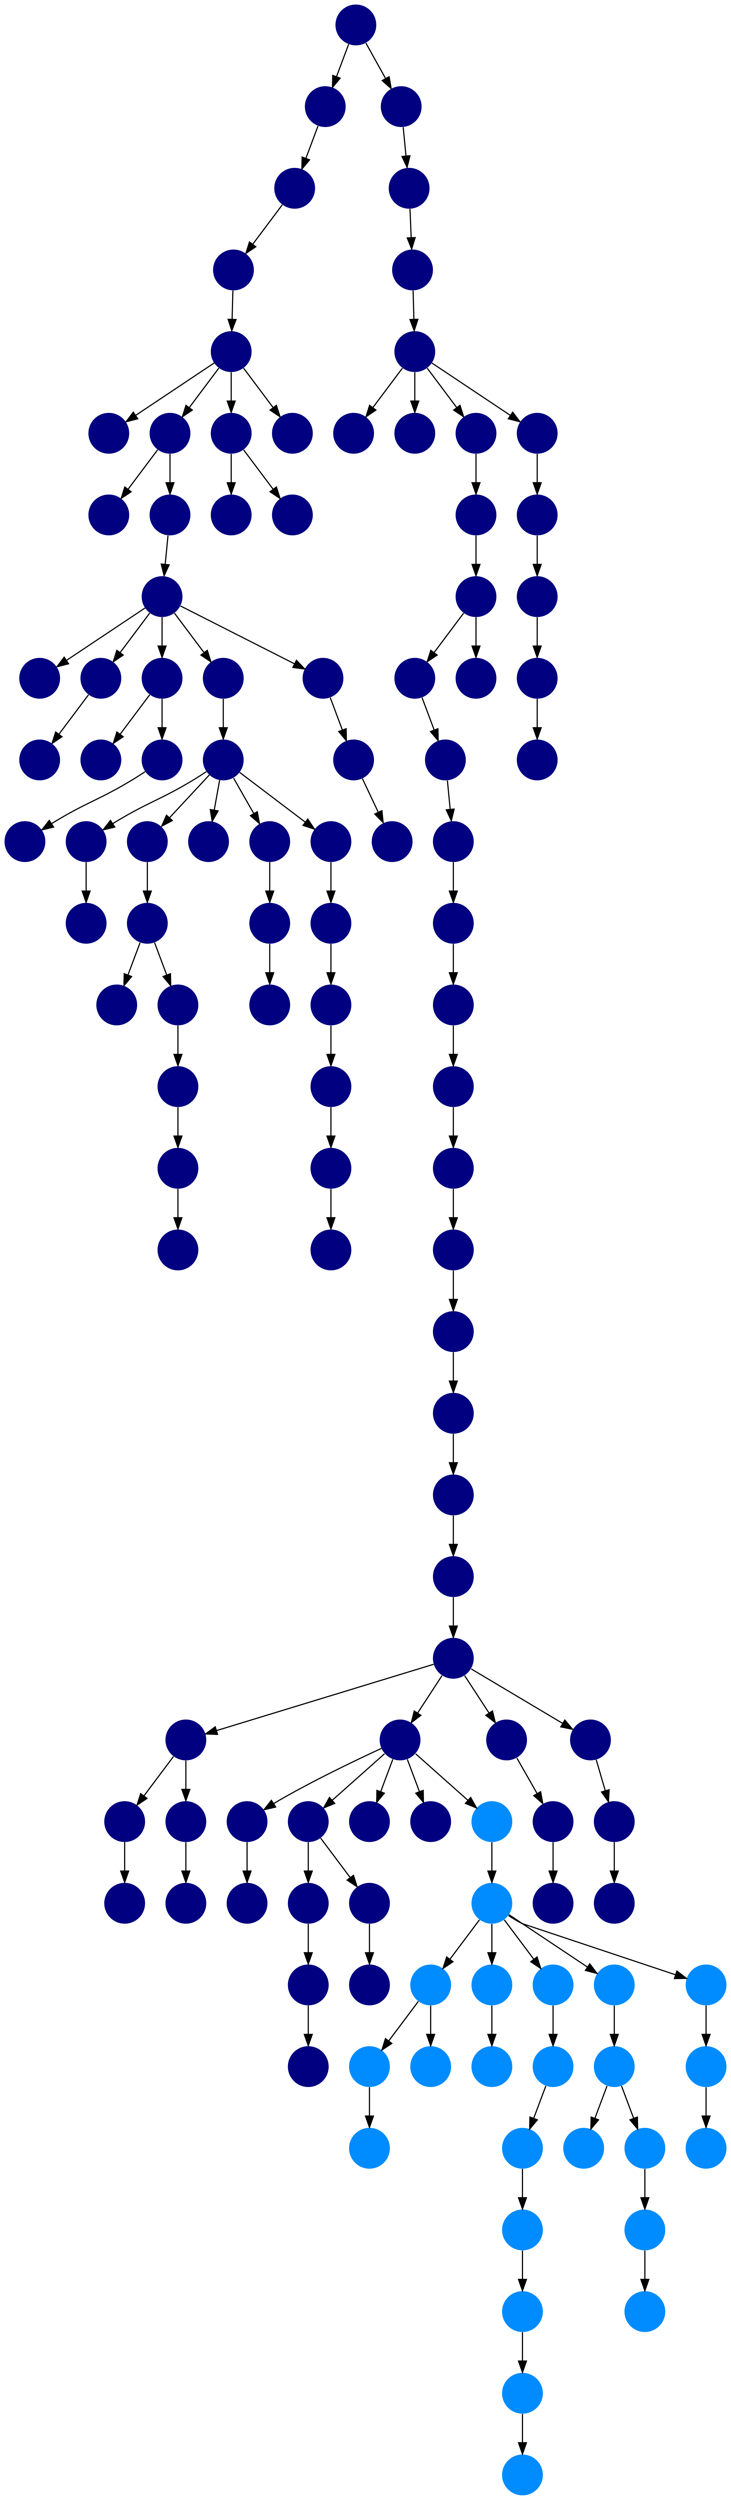 <?xml version="1.0" encoding="UTF-8" standalone="no"?>
<!DOCTYPE svg PUBLIC "-//W3C//DTD SVG 1.1//EN"
 "http://www.w3.org/Graphics/SVG/1.1/DTD/svg11.dtd">
<!-- Generated by graphviz version 2.40.1 (20161225.0304)
 -->
<!-- Title: %3 Pages: 1 -->
<svg width="645pt" height="2204pt"
 viewBox="0.00 0.00 645.00 2204.00" xmlns="http://www.w3.org/2000/svg" xmlns:xlink="http://www.w3.org/1999/xlink">
<g id="graph0" class="graph" transform="scale(1 1) rotate(0) translate(4 2200)">
<title>%3</title>
<polygon fill="#ffffff" stroke="transparent" points="-4,4 -4,-2200 641,-2200 641,4 -4,4"/>
<!-- 0 -->
<g id="node1" class="node">
<title>0</title>
<g id="a_node1"><a xlink:title="A">
<ellipse fill="#000080" stroke="#000000" stroke-width="0" cx="268" cy="-450" rx="18" ry="18"/>
</a>
</g>
</g>
<!-- 1 -->
<g id="node2" class="node">
<title>1</title>
<g id="a_node2"><a xlink:title="A">
<ellipse fill="#000080" stroke="#000000" stroke-width="0" cx="268" cy="-378" rx="18" ry="18"/>
</a>
</g>
</g>
<!-- 0&#45;&gt;1 -->
<g id="edge21" class="edge">
<title>0&#45;&gt;1</title>
<path fill="none" stroke="#000000" d="M268,-431.831C268,-424.131 268,-414.974 268,-406.417"/>
<polygon fill="#000000" stroke="#000000" points="271.5,-406.413 268,-396.413 264.5,-406.413 271.5,-406.413"/>
</g>
<!-- 2 -->
<g id="node3" class="node">
<title>2</title>
<g id="a_node3"><a xlink:title="A">
<ellipse fill="#000080" stroke="#000000" stroke-width="0" cx="268" cy="-522" rx="18" ry="18"/>
</a>
</g>
</g>
<!-- 2&#45;&gt;0 -->
<g id="edge117" class="edge">
<title>2&#45;&gt;0</title>
<path fill="none" stroke="#000000" d="M268,-503.831C268,-496.131 268,-486.974 268,-478.417"/>
<polygon fill="#000000" stroke="#000000" points="271.5,-478.413 268,-468.413 264.5,-478.413 271.5,-478.413"/>
</g>
<!-- 3 -->
<g id="node4" class="node">
<title>3</title>
<g id="a_node4"><a xlink:title="A">
<ellipse fill="#000080" stroke="#000000" stroke-width="0" cx="416" cy="-1674" rx="18" ry="18"/>
</a>
</g>
</g>
<!-- 4 -->
<g id="node5" class="node">
<title>4</title>
<g id="a_node5"><a xlink:title="A">
<ellipse fill="#000080" stroke="#000000" stroke-width="0" cx="362" cy="-1602" rx="18" ry="18"/>
</a>
</g>
</g>
<!-- 3&#45;&gt;4 -->
<g id="edge88" class="edge">
<title>3&#45;&gt;4</title>
<path fill="none" stroke="#000000" d="M405.072,-1659.43C397.607,-1649.475 387.563,-1636.084 379.053,-1624.737"/>
<polygon fill="#000000" stroke="#000000" points="381.712,-1622.449 372.911,-1616.549 376.111,-1626.649 381.712,-1622.449"/>
</g>
<!-- 5 -->
<g id="node6" class="node">
<title>5</title>
<g id="a_node6"><a xlink:title="A">
<ellipse fill="#000080" stroke="#000000" stroke-width="0" cx="416" cy="-1602" rx="18" ry="18"/>
</a>
</g>
</g>
<!-- 3&#45;&gt;5 -->
<g id="edge54" class="edge">
<title>3&#45;&gt;5</title>
<path fill="none" stroke="#000000" d="M416,-1655.831C416,-1648.131 416,-1638.974 416,-1630.417"/>
<polygon fill="#000000" stroke="#000000" points="419.5,-1630.413 416,-1620.413 412.5,-1630.413 419.5,-1630.413"/>
</g>
<!-- 6 -->
<g id="node7" class="node">
<title>6</title>
<g id="a_node7"><a xlink:title="A">
<ellipse fill="#000080" stroke="#000000" stroke-width="0" cx="389" cy="-1530" rx="18" ry="18"/>
</a>
</g>
</g>
<!-- 4&#45;&gt;6 -->
<g id="edge57" class="edge">
<title>4&#45;&gt;6</title>
<path fill="none" stroke="#000000" d="M368.399,-1584.937C371.593,-1576.419 375.529,-1565.923 379.102,-1556.395"/>
<polygon fill="#000000" stroke="#000000" points="382.413,-1557.533 382.647,-1546.94 375.859,-1555.075 382.413,-1557.533"/>
</g>
<!-- 9 -->
<g id="node10" class="node">
<title>9</title>
<g id="a_node10"><a xlink:title="A">
<ellipse fill="#000080" stroke="#000000" stroke-width="0" cx="396" cy="-1458" rx="18" ry="18"/>
</a>
</g>
</g>
<!-- 6&#45;&gt;9 -->
<g id="edge1" class="edge">
<title>6&#45;&gt;9</title>
<path fill="none" stroke="#000000" d="M390.766,-1511.831C391.515,-1504.131 392.405,-1494.974 393.237,-1486.417"/>
<polygon fill="#000000" stroke="#000000" points="396.726,-1486.705 394.21,-1476.413 389.759,-1486.028 396.726,-1486.705"/>
</g>
<!-- 7 -->
<g id="node8" class="node">
<title>7</title>
<g id="a_node8"><a xlink:title="A">
<ellipse fill="#000080" stroke="#000000" stroke-width="0" cx="396" cy="-1386" rx="18" ry="18"/>
</a>
</g>
</g>
<!-- 8 -->
<g id="node9" class="node">
<title>8</title>
<g id="a_node9"><a xlink:title="A">
<ellipse fill="#000080" stroke="#000000" stroke-width="0" cx="396" cy="-1314" rx="18" ry="18"/>
</a>
</g>
</g>
<!-- 7&#45;&gt;8 -->
<g id="edge31" class="edge">
<title>7&#45;&gt;8</title>
<path fill="none" stroke="#000000" d="M396,-1367.831C396,-1360.131 396,-1350.974 396,-1342.417"/>
<polygon fill="#000000" stroke="#000000" points="399.5,-1342.413 396,-1332.413 392.5,-1342.413 399.5,-1342.413"/>
</g>
<!-- 23 -->
<g id="node24" class="node">
<title>23</title>
<g id="a_node24"><a xlink:title="A">
<ellipse fill="#000080" stroke="#000000" stroke-width="0" cx="396" cy="-1242" rx="18" ry="18"/>
</a>
</g>
</g>
<!-- 8&#45;&gt;23 -->
<g id="edge89" class="edge">
<title>8&#45;&gt;23</title>
<path fill="none" stroke="#000000" d="M396,-1295.831C396,-1288.131 396,-1278.974 396,-1270.417"/>
<polygon fill="#000000" stroke="#000000" points="399.5,-1270.413 396,-1260.413 392.5,-1270.413 399.5,-1270.413"/>
</g>
<!-- 9&#45;&gt;7 -->
<g id="edge47" class="edge">
<title>9&#45;&gt;7</title>
<path fill="none" stroke="#000000" d="M396,-1439.831C396,-1432.131 396,-1422.974 396,-1414.417"/>
<polygon fill="#000000" stroke="#000000" points="399.5,-1414.413 396,-1404.413 392.5,-1414.413 399.5,-1414.413"/>
</g>
<!-- 10 -->
<g id="node11" class="node">
<title>10</title>
<g id="a_node11"><a xlink:title="A">
<ellipse fill="#000080" stroke="#000000" stroke-width="0" cx="362" cy="-1890" rx="18" ry="18"/>
</a>
</g>
</g>
<!-- 13 -->
<g id="node14" class="node">
<title>13</title>
<g id="a_node14"><a xlink:title="A">
<ellipse fill="#000080" stroke="#000000" stroke-width="0" cx="308" cy="-1818" rx="18" ry="18"/>
</a>
</g>
</g>
<!-- 10&#45;&gt;13 -->
<g id="edge16" class="edge">
<title>10&#45;&gt;13</title>
<path fill="none" stroke="#000000" d="M351.072,-1875.43C343.607,-1865.475 333.563,-1852.084 325.053,-1840.737"/>
<polygon fill="#000000" stroke="#000000" points="327.712,-1838.449 318.911,-1832.549 322.111,-1842.649 327.712,-1838.449"/>
</g>
<!-- 14 -->
<g id="node15" class="node">
<title>14</title>
<g id="a_node15"><a xlink:title="A">
<ellipse fill="#000080" stroke="#000000" stroke-width="0" cx="362" cy="-1818" rx="18" ry="18"/>
</a>
</g>
</g>
<!-- 10&#45;&gt;14 -->
<g id="edge29" class="edge">
<title>10&#45;&gt;14</title>
<path fill="none" stroke="#000000" d="M362,-1871.831C362,-1864.131 362,-1854.974 362,-1846.417"/>
<polygon fill="#000000" stroke="#000000" points="365.5,-1846.413 362,-1836.413 358.5,-1846.413 365.5,-1846.413"/>
</g>
<!-- 20 -->
<g id="node21" class="node">
<title>20</title>
<g id="a_node21"><a xlink:title="A">
<ellipse fill="#000080" stroke="#000000" stroke-width="0" cx="416" cy="-1818" rx="18" ry="18"/>
</a>
</g>
</g>
<!-- 10&#45;&gt;20 -->
<g id="edge60" class="edge">
<title>10&#45;&gt;20</title>
<path fill="none" stroke="#000000" d="M372.928,-1875.43C380.393,-1865.475 390.437,-1852.084 398.947,-1840.737"/>
<polygon fill="#000000" stroke="#000000" points="401.889,-1842.649 405.089,-1832.549 396.288,-1838.449 401.889,-1842.649"/>
</g>
<!-- 21 -->
<g id="node22" class="node">
<title>21</title>
<g id="a_node22"><a xlink:title="A">
<ellipse fill="#000080" stroke="#000000" stroke-width="0" cx="470" cy="-1818" rx="18" ry="18"/>
</a>
</g>
</g>
<!-- 10&#45;&gt;21 -->
<g id="edge84" class="edge">
<title>10&#45;&gt;21</title>
<path fill="none" stroke="#000000" d="M377.017,-1879.989C394.97,-1868.02 425.233,-1847.845 446.34,-1833.774"/>
<polygon fill="#000000" stroke="#000000" points="448.383,-1836.618 454.762,-1828.158 444.5,-1830.793 448.383,-1836.618"/>
</g>
<!-- 11 -->
<g id="node12" class="node">
<title>11</title>
<g id="a_node12"><a xlink:title="A">
<ellipse fill="#000080" stroke="#000000" stroke-width="0" cx="470" cy="-1602" rx="18" ry="18"/>
</a>
</g>
</g>
<!-- 17 -->
<g id="node18" class="node">
<title>17</title>
<g id="a_node18"><a xlink:title="A">
<ellipse fill="#000080" stroke="#000000" stroke-width="0" cx="470" cy="-1530" rx="18" ry="18"/>
</a>
</g>
</g>
<!-- 11&#45;&gt;17 -->
<g id="edge112" class="edge">
<title>11&#45;&gt;17</title>
<path fill="none" stroke="#000000" d="M470,-1583.831C470,-1576.131 470,-1566.974 470,-1558.417"/>
<polygon fill="#000000" stroke="#000000" points="473.5,-1558.413 470,-1548.413 466.5,-1558.413 473.5,-1558.413"/>
</g>
<!-- 12 -->
<g id="node13" class="node">
<title>12</title>
<g id="a_node13"><a xlink:title="A">
<ellipse fill="#000080" stroke="#000000" stroke-width="0" cx="470" cy="-1674" rx="18" ry="18"/>
</a>
</g>
</g>
<!-- 12&#45;&gt;11 -->
<g id="edge18" class="edge">
<title>12&#45;&gt;11</title>
<path fill="none" stroke="#000000" d="M470,-1655.831C470,-1648.131 470,-1638.974 470,-1630.417"/>
<polygon fill="#000000" stroke="#000000" points="473.5,-1630.413 470,-1620.413 466.5,-1630.413 473.5,-1630.413"/>
</g>
<!-- 15 -->
<g id="node16" class="node">
<title>15</title>
<g id="a_node16"><a xlink:title="A">
<ellipse fill="#000080" stroke="#000000" stroke-width="0" cx="416" cy="-1746" rx="18" ry="18"/>
</a>
</g>
</g>
<!-- 15&#45;&gt;3 -->
<g id="edge77" class="edge">
<title>15&#45;&gt;3</title>
<path fill="none" stroke="#000000" d="M416,-1727.831C416,-1720.131 416,-1710.974 416,-1702.417"/>
<polygon fill="#000000" stroke="#000000" points="419.5,-1702.413 416,-1692.413 412.5,-1702.413 419.5,-1702.413"/>
</g>
<!-- 16 -->
<g id="node17" class="node">
<title>16</title>
<g id="a_node17"><a xlink:title="A">
<ellipse fill="#000080" stroke="#000000" stroke-width="0" cx="470" cy="-1746" rx="18" ry="18"/>
</a>
</g>
</g>
<!-- 16&#45;&gt;12 -->
<g id="edge110" class="edge">
<title>16&#45;&gt;12</title>
<path fill="none" stroke="#000000" d="M470,-1727.831C470,-1720.131 470,-1710.974 470,-1702.417"/>
<polygon fill="#000000" stroke="#000000" points="473.5,-1702.413 470,-1692.413 466.5,-1702.413 473.5,-1702.413"/>
</g>
<!-- 18 -->
<g id="node19" class="node">
<title>18</title>
<g id="a_node19"><a xlink:title="A">
<ellipse fill="#000080" stroke="#000000" stroke-width="0" cx="360" cy="-1962" rx="18" ry="18"/>
</a>
</g>
</g>
<!-- 18&#45;&gt;10 -->
<g id="edge20" class="edge">
<title>18&#45;&gt;10</title>
<path fill="none" stroke="#000000" d="M360.505,-1943.831C360.719,-1936.131 360.973,-1926.974 361.211,-1918.417"/>
<polygon fill="#000000" stroke="#000000" points="364.709,-1918.507 361.488,-1908.413 357.712,-1918.312 364.709,-1918.507"/>
</g>
<!-- 19 -->
<g id="node20" class="node">
<title>19</title>
<g id="a_node20"><a xlink:title="A">
<ellipse fill="#000080" stroke="#000000" stroke-width="0" cx="396" cy="-1170" rx="18" ry="18"/>
</a>
</g>
</g>
<!-- 54 -->
<g id="node55" class="node">
<title>54</title>
<g id="a_node55"><a xlink:title="A">
<ellipse fill="#000080" stroke="#000000" stroke-width="0" cx="396" cy="-1098" rx="18" ry="18"/>
</a>
</g>
</g>
<!-- 19&#45;&gt;54 -->
<g id="edge15" class="edge">
<title>19&#45;&gt;54</title>
<path fill="none" stroke="#000000" d="M396,-1151.831C396,-1144.131 396,-1134.974 396,-1126.417"/>
<polygon fill="#000000" stroke="#000000" points="399.5,-1126.413 396,-1116.413 392.5,-1126.413 399.5,-1126.413"/>
</g>
<!-- 20&#45;&gt;15 -->
<g id="edge62" class="edge">
<title>20&#45;&gt;15</title>
<path fill="none" stroke="#000000" d="M416,-1799.831C416,-1792.131 416,-1782.974 416,-1774.417"/>
<polygon fill="#000000" stroke="#000000" points="419.5,-1774.413 416,-1764.413 412.5,-1774.413 419.5,-1774.413"/>
</g>
<!-- 21&#45;&gt;16 -->
<g id="edge93" class="edge">
<title>21&#45;&gt;16</title>
<path fill="none" stroke="#000000" d="M470,-1799.831C470,-1792.131 470,-1782.974 470,-1774.417"/>
<polygon fill="#000000" stroke="#000000" points="473.5,-1774.413 470,-1764.413 466.5,-1774.413 473.5,-1774.413"/>
</g>
<!-- 22 -->
<g id="node23" class="node">
<title>22</title>
<g id="a_node23"><a xlink:title="A">
<ellipse fill="#000080" stroke="#000000" stroke-width="0" cx="357" cy="-2034" rx="18" ry="18"/>
</a>
</g>
</g>
<!-- 22&#45;&gt;18 -->
<g id="edge86" class="edge">
<title>22&#45;&gt;18</title>
<path fill="none" stroke="#000000" d="M357.757,-2015.831C358.078,-2008.131 358.459,-1998.974 358.816,-1990.417"/>
<polygon fill="#000000" stroke="#000000" points="362.313,-1990.55 359.233,-1980.413 355.319,-1990.259 362.313,-1990.55"/>
</g>
<!-- 23&#45;&gt;19 -->
<g id="edge22" class="edge">
<title>23&#45;&gt;19</title>
<path fill="none" stroke="#000000" d="M396,-1223.831C396,-1216.131 396,-1206.974 396,-1198.417"/>
<polygon fill="#000000" stroke="#000000" points="399.5,-1198.413 396,-1188.413 392.5,-1198.413 399.5,-1198.413"/>
</g>
<!-- 24 -->
<g id="node25" class="node">
<title>24</title>
<g id="a_node25"><a xlink:title="A">
<ellipse fill="#000080" stroke="#000000" stroke-width="0" cx="288" cy="-1314" rx="18" ry="18"/>
</a>
</g>
</g>
<!-- 25 -->
<g id="node26" class="node">
<title>25</title>
<g id="a_node26"><a xlink:title="A">
<ellipse fill="#000080" stroke="#000000" stroke-width="0" cx="288" cy="-1242" rx="18" ry="18"/>
</a>
</g>
</g>
<!-- 24&#45;&gt;25 -->
<g id="edge59" class="edge">
<title>24&#45;&gt;25</title>
<path fill="none" stroke="#000000" d="M288,-1295.831C288,-1288.131 288,-1278.974 288,-1270.417"/>
<polygon fill="#000000" stroke="#000000" points="291.5,-1270.413 288,-1260.413 284.5,-1270.413 291.5,-1270.413"/>
</g>
<!-- 88 -->
<g id="node89" class="node">
<title>88</title>
<g id="a_node89"><a xlink:title="A">
<ellipse fill="#000080" stroke="#000000" stroke-width="0" cx="288" cy="-1170" rx="18" ry="18"/>
</a>
</g>
</g>
<!-- 25&#45;&gt;88 -->
<g id="edge64" class="edge">
<title>25&#45;&gt;88</title>
<path fill="none" stroke="#000000" d="M288,-1223.831C288,-1216.131 288,-1206.974 288,-1198.417"/>
<polygon fill="#000000" stroke="#000000" points="291.5,-1198.413 288,-1188.413 284.5,-1198.413 291.5,-1198.413"/>
</g>
<!-- 26 -->
<g id="node27" class="node">
<title>26</title>
<g id="a_node27"><a xlink:title="A">
<ellipse fill="#000080" stroke="#000000" stroke-width="0" cx="288" cy="-1386" rx="18" ry="18"/>
</a>
</g>
</g>
<!-- 26&#45;&gt;24 -->
<g id="edge33" class="edge">
<title>26&#45;&gt;24</title>
<path fill="none" stroke="#000000" d="M288,-1367.831C288,-1360.131 288,-1350.974 288,-1342.417"/>
<polygon fill="#000000" stroke="#000000" points="291.5,-1342.413 288,-1332.413 284.5,-1342.413 291.5,-1342.413"/>
</g>
<!-- 27 -->
<g id="node28" class="node">
<title>27</title>
<g id="a_node28"><a xlink:title="A">
<ellipse fill="#000080" stroke="#000000" stroke-width="0" cx="200" cy="-1890" rx="18" ry="18"/>
</a>
</g>
</g>
<!-- 36 -->
<g id="node37" class="node">
<title>36</title>
<g id="a_node37"><a xlink:title="A">
<ellipse fill="#000080" stroke="#000000" stroke-width="0" cx="92" cy="-1818" rx="18" ry="18"/>
</a>
</g>
</g>
<!-- 27&#45;&gt;36 -->
<g id="edge97" class="edge">
<title>27&#45;&gt;36</title>
<path fill="none" stroke="#000000" d="M184.983,-1879.989C167.03,-1868.02 136.768,-1847.845 115.66,-1833.774"/>
<polygon fill="#000000" stroke="#000000" points="117.499,-1830.793 107.238,-1828.158 113.617,-1836.618 117.499,-1830.793"/>
</g>
<!-- 39 -->
<g id="node40" class="node">
<title>39</title>
<g id="a_node40"><a xlink:title="A">
<ellipse fill="#000080" stroke="#000000" stroke-width="0" cx="146" cy="-1818" rx="18" ry="18"/>
</a>
</g>
</g>
<!-- 27&#45;&gt;39 -->
<g id="edge17" class="edge">
<title>27&#45;&gt;39</title>
<path fill="none" stroke="#000000" d="M189.072,-1875.43C181.607,-1865.475 171.563,-1852.084 163.053,-1840.737"/>
<polygon fill="#000000" stroke="#000000" points="165.712,-1838.449 156.911,-1832.549 160.112,-1842.649 165.712,-1838.449"/>
</g>
<!-- 107 -->
<g id="node108" class="node">
<title>107</title>
<g id="a_node108"><a xlink:title="A">
<ellipse fill="#000080" stroke="#000000" stroke-width="0" cx="200" cy="-1818" rx="18" ry="18"/>
</a>
</g>
</g>
<!-- 27&#45;&gt;107 -->
<g id="edge98" class="edge">
<title>27&#45;&gt;107</title>
<path fill="none" stroke="#000000" d="M200,-1871.831C200,-1864.131 200,-1854.974 200,-1846.417"/>
<polygon fill="#000000" stroke="#000000" points="203.5,-1846.413 200,-1836.413 196.5,-1846.413 203.5,-1846.413"/>
</g>
<!-- 111 -->
<g id="node112" class="node">
<title>111</title>
<g id="a_node112"><a xlink:title="A">
<ellipse fill="#000080" stroke="#000000" stroke-width="0" cx="254" cy="-1818" rx="18" ry="18"/>
</a>
</g>
</g>
<!-- 27&#45;&gt;111 -->
<g id="edge10" class="edge">
<title>27&#45;&gt;111</title>
<path fill="none" stroke="#000000" d="M210.928,-1875.43C218.393,-1865.475 228.437,-1852.084 236.947,-1840.737"/>
<polygon fill="#000000" stroke="#000000" points="239.888,-1842.649 243.089,-1832.549 234.288,-1838.449 239.888,-1842.649"/>
</g>
<!-- 28 -->
<g id="node29" class="node">
<title>28</title>
<g id="a_node29"><a xlink:title="A">
<ellipse fill="#000080" stroke="#000000" stroke-width="0" cx="308" cy="-1530" rx="18" ry="18"/>
</a>
</g>
</g>
<!-- 43 -->
<g id="node44" class="node">
<title>43</title>
<g id="a_node44"><a xlink:title="A">
<ellipse fill="#000080" stroke="#000000" stroke-width="0" cx="342" cy="-1458" rx="18" ry="18"/>
</a>
</g>
</g>
<!-- 28&#45;&gt;43 -->
<g id="edge76" class="edge">
<title>28&#45;&gt;43</title>
<path fill="none" stroke="#000000" d="M315.715,-1513.662C319.872,-1504.858 325.098,-1493.792 329.793,-1483.85"/>
<polygon fill="#000000" stroke="#000000" points="332.974,-1485.31 334.079,-1474.773 326.644,-1482.321 332.974,-1485.31"/>
</g>
<!-- 29 -->
<g id="node30" class="node">
<title>29</title>
<g id="a_node30"><a xlink:title="A">
<ellipse fill="#000080" stroke="#000000" stroke-width="0" cx="72" cy="-1386" rx="18" ry="18"/>
</a>
</g>
</g>
<!-- 30 -->
<g id="node31" class="node">
<title>30</title>
<g id="a_node31"><a xlink:title="A">
<ellipse fill="#000080" stroke="#000000" stroke-width="0" cx="234" cy="-1386" rx="18" ry="18"/>
</a>
</g>
</g>
<!-- 38 -->
<g id="node39" class="node">
<title>38</title>
<g id="a_node39"><a xlink:title="A">
<ellipse fill="#000080" stroke="#000000" stroke-width="0" cx="234" cy="-1314" rx="18" ry="18"/>
</a>
</g>
</g>
<!-- 30&#45;&gt;38 -->
<g id="edge113" class="edge">
<title>30&#45;&gt;38</title>
<path fill="none" stroke="#000000" d="M234,-1367.831C234,-1360.131 234,-1350.974 234,-1342.417"/>
<polygon fill="#000000" stroke="#000000" points="237.5,-1342.413 234,-1332.413 230.5,-1342.413 237.5,-1342.413"/>
</g>
<!-- 31 -->
<g id="node32" class="node">
<title>31</title>
<g id="a_node32"><a xlink:title="A">
<ellipse fill="#000080" stroke="#000000" stroke-width="0" cx="139" cy="-1674" rx="18" ry="18"/>
</a>
</g>
</g>
<!-- 34 -->
<g id="node35" class="node">
<title>34</title>
<g id="a_node35"><a xlink:title="A">
<ellipse fill="#000080" stroke="#000000" stroke-width="0" cx="31" cy="-1602" rx="18" ry="18"/>
</a>
</g>
</g>
<!-- 31&#45;&gt;34 -->
<g id="edge51" class="edge">
<title>31&#45;&gt;34</title>
<path fill="none" stroke="#000000" d="M123.983,-1663.989C106.03,-1652.02 75.767,-1631.845 54.66,-1617.774"/>
<polygon fill="#000000" stroke="#000000" points="56.499,-1614.793 46.238,-1612.158 52.617,-1620.618 56.499,-1614.793"/>
</g>
<!-- 35 -->
<g id="node36" class="node">
<title>35</title>
<g id="a_node36"><a xlink:title="A">
<ellipse fill="#000080" stroke="#000000" stroke-width="0" cx="85" cy="-1602" rx="18" ry="18"/>
</a>
</g>
</g>
<!-- 31&#45;&gt;35 -->
<g id="edge13" class="edge">
<title>31&#45;&gt;35</title>
<path fill="none" stroke="#000000" d="M128.072,-1659.43C120.607,-1649.475 110.563,-1636.084 102.053,-1624.737"/>
<polygon fill="#000000" stroke="#000000" points="104.712,-1622.449 95.912,-1616.549 99.112,-1626.649 104.712,-1622.449"/>
</g>
<!-- 37 -->
<g id="node38" class="node">
<title>37</title>
<g id="a_node38"><a xlink:title="A">
<ellipse fill="#000080" stroke="#000000" stroke-width="0" cx="139" cy="-1602" rx="18" ry="18"/>
</a>
</g>
</g>
<!-- 31&#45;&gt;37 -->
<g id="edge36" class="edge">
<title>31&#45;&gt;37</title>
<path fill="none" stroke="#000000" d="M139,-1655.831C139,-1648.131 139,-1638.974 139,-1630.417"/>
<polygon fill="#000000" stroke="#000000" points="142.5,-1630.413 139,-1620.413 135.5,-1630.413 142.5,-1630.413"/>
</g>
<!-- 40 -->
<g id="node41" class="node">
<title>40</title>
<g id="a_node41"><a xlink:title="A">
<ellipse fill="#000080" stroke="#000000" stroke-width="0" cx="193" cy="-1602" rx="18" ry="18"/>
</a>
</g>
</g>
<!-- 31&#45;&gt;40 -->
<g id="edge35" class="edge">
<title>31&#45;&gt;40</title>
<path fill="none" stroke="#000000" d="M149.928,-1659.43C157.393,-1649.475 167.437,-1636.084 175.947,-1624.737"/>
<polygon fill="#000000" stroke="#000000" points="178.888,-1626.649 182.089,-1616.549 173.288,-1622.449 178.888,-1626.649"/>
</g>
<!-- 44 -->
<g id="node45" class="node">
<title>44</title>
<g id="a_node45"><a xlink:title="A">
<ellipse fill="#000080" stroke="#000000" stroke-width="0" cx="281" cy="-1602" rx="18" ry="18"/>
</a>
</g>
</g>
<!-- 31&#45;&gt;44 -->
<g id="edge4" class="edge">
<title>31&#45;&gt;44</title>
<path fill="none" stroke="#000000" d="M155.289,-1665.741C179.899,-1653.263 226.759,-1629.503 255.795,-1614.78"/>
<polygon fill="#000000" stroke="#000000" points="257.565,-1617.807 264.901,-1610.163 254.399,-1611.564 257.565,-1617.807"/>
</g>
<!-- 32 -->
<g id="node33" class="node">
<title>32</title>
<g id="a_node33"><a xlink:title="A">
<ellipse fill="#000080" stroke="#000000" stroke-width="0" cx="31" cy="-1530" rx="18" ry="18"/>
</a>
</g>
</g>
<!-- 33 -->
<g id="node34" class="node">
<title>33</title>
<g id="a_node34"><a xlink:title="A">
<ellipse fill="#000080" stroke="#000000" stroke-width="0" cx="92" cy="-1746" rx="18" ry="18"/>
</a>
</g>
</g>
<!-- 35&#45;&gt;32 -->
<g id="edge105" class="edge">
<title>35&#45;&gt;32</title>
<path fill="none" stroke="#000000" d="M74.072,-1587.43C66.607,-1577.475 56.563,-1564.084 48.053,-1552.737"/>
<polygon fill="#000000" stroke="#000000" points="50.712,-1550.449 41.911,-1544.549 45.111,-1554.649 50.712,-1550.449"/>
</g>
<!-- 105 -->
<g id="node106" class="node">
<title>105</title>
<g id="a_node106"><a xlink:title="A">
<ellipse fill="#000080" stroke="#000000" stroke-width="0" cx="85" cy="-1530" rx="18" ry="18"/>
</a>
</g>
</g>
<!-- 37&#45;&gt;105 -->
<g id="edge65" class="edge">
<title>37&#45;&gt;105</title>
<path fill="none" stroke="#000000" d="M128.072,-1587.43C120.607,-1577.475 110.563,-1564.084 102.053,-1552.737"/>
<polygon fill="#000000" stroke="#000000" points="104.712,-1550.449 95.912,-1544.549 99.112,-1554.649 104.712,-1550.449"/>
</g>
<!-- 106 -->
<g id="node107" class="node">
<title>106</title>
<g id="a_node107"><a xlink:title="A">
<ellipse fill="#000080" stroke="#000000" stroke-width="0" cx="139" cy="-1530" rx="18" ry="18"/>
</a>
</g>
</g>
<!-- 37&#45;&gt;106 -->
<g id="edge23" class="edge">
<title>37&#45;&gt;106</title>
<path fill="none" stroke="#000000" d="M139,-1583.831C139,-1576.131 139,-1566.974 139,-1558.417"/>
<polygon fill="#000000" stroke="#000000" points="142.5,-1558.413 139,-1548.413 135.5,-1558.413 142.5,-1558.413"/>
</g>
<!-- 39&#45;&gt;33 -->
<g id="edge90" class="edge">
<title>39&#45;&gt;33</title>
<path fill="none" stroke="#000000" d="M135.072,-1803.43C127.607,-1793.475 117.563,-1780.084 109.053,-1768.737"/>
<polygon fill="#000000" stroke="#000000" points="111.712,-1766.449 102.912,-1760.549 106.112,-1770.649 111.712,-1766.449"/>
</g>
<!-- 52 -->
<g id="node53" class="node">
<title>52</title>
<g id="a_node53"><a xlink:title="A">
<ellipse fill="#000080" stroke="#000000" stroke-width="0" cx="146" cy="-1746" rx="18" ry="18"/>
</a>
</g>
</g>
<!-- 39&#45;&gt;52 -->
<g id="edge74" class="edge">
<title>39&#45;&gt;52</title>
<path fill="none" stroke="#000000" d="M146,-1799.831C146,-1792.131 146,-1782.974 146,-1774.417"/>
<polygon fill="#000000" stroke="#000000" points="149.5,-1774.413 146,-1764.413 142.5,-1774.413 149.5,-1774.413"/>
</g>
<!-- 89 -->
<g id="node90" class="node">
<title>89</title>
<g id="a_node90"><a xlink:title="A">
<ellipse fill="#000080" stroke="#000000" stroke-width="0" cx="193" cy="-1530" rx="18" ry="18"/>
</a>
</g>
</g>
<!-- 40&#45;&gt;89 -->
<g id="edge40" class="edge">
<title>40&#45;&gt;89</title>
<path fill="none" stroke="#000000" d="M193,-1583.831C193,-1576.131 193,-1566.974 193,-1558.417"/>
<polygon fill="#000000" stroke="#000000" points="196.5,-1558.413 193,-1548.413 189.5,-1558.413 196.5,-1558.413"/>
</g>
<!-- 41 -->
<g id="node42" class="node">
<title>41</title>
<g id="a_node42"><a xlink:title="A">
<ellipse fill="#000080" stroke="#000000" stroke-width="0" cx="396" cy="-1026" rx="18" ry="18"/>
</a>
</g>
</g>
<!-- 46 -->
<g id="node47" class="node">
<title>46</title>
<g id="a_node47"><a xlink:title="A">
<ellipse fill="#000080" stroke="#000000" stroke-width="0" cx="396" cy="-954" rx="18" ry="18"/>
</a>
</g>
</g>
<!-- 41&#45;&gt;46 -->
<g id="edge104" class="edge">
<title>41&#45;&gt;46</title>
<path fill="none" stroke="#000000" d="M396,-1007.831C396,-1000.131 396,-990.974 396,-982.417"/>
<polygon fill="#000000" stroke="#000000" points="399.5,-982.413 396,-972.413 392.5,-982.413 399.5,-982.413"/>
</g>
<!-- 42 -->
<g id="node43" class="node">
<title>42</title>
<g id="a_node43"><a xlink:title="A">
<ellipse fill="#000080" stroke="#000000" stroke-width="0" cx="202" cy="-1962" rx="18" ry="18"/>
</a>
</g>
</g>
<!-- 42&#45;&gt;27 -->
<g id="edge50" class="edge">
<title>42&#45;&gt;27</title>
<path fill="none" stroke="#000000" d="M201.495,-1943.831C201.281,-1936.131 201.027,-1926.974 200.789,-1918.417"/>
<polygon fill="#000000" stroke="#000000" points="204.288,-1918.312 200.512,-1908.413 197.291,-1918.507 204.288,-1918.312"/>
</g>
<!-- 44&#45;&gt;28 -->
<g id="edge80" class="edge">
<title>44&#45;&gt;28</title>
<path fill="none" stroke="#000000" d="M287.399,-1584.937C290.593,-1576.419 294.529,-1565.923 298.102,-1556.395"/>
<polygon fill="#000000" stroke="#000000" points="301.413,-1557.533 301.647,-1546.94 294.859,-1555.075 301.413,-1557.533"/>
</g>
<!-- 45 -->
<g id="node46" class="node">
<title>45</title>
<g id="a_node46"><a xlink:title="A">
<ellipse fill="#000080" stroke="#000000" stroke-width="0" cx="256" cy="-2034" rx="18" ry="18"/>
</a>
</g>
</g>
<!-- 45&#45;&gt;42 -->
<g id="edge109" class="edge">
<title>45&#45;&gt;42</title>
<path fill="none" stroke="#000000" d="M245.072,-2019.43C237.607,-2009.475 227.563,-1996.084 219.053,-1984.737"/>
<polygon fill="#000000" stroke="#000000" points="221.712,-1982.449 212.911,-1976.549 216.112,-1986.649 221.712,-1982.449"/>
</g>
<!-- 110 -->
<g id="node111" class="node">
<title>110</title>
<g id="a_node111"><a xlink:title="A">
<ellipse fill="#000080" stroke="#000000" stroke-width="0" cx="396" cy="-882" rx="18" ry="18"/>
</a>
</g>
</g>
<!-- 46&#45;&gt;110 -->
<g id="edge100" class="edge">
<title>46&#45;&gt;110</title>
<path fill="none" stroke="#000000" d="M396,-935.831C396,-928.131 396,-918.974 396,-910.417"/>
<polygon fill="#000000" stroke="#000000" points="399.5,-910.413 396,-900.413 392.5,-910.413 399.5,-910.413"/>
</g>
<!-- 47 -->
<g id="node48" class="node">
<title>47</title>
<g id="a_node48"><a xlink:title="A">
<ellipse fill="#000080" stroke="#000000" stroke-width="0" cx="72" cy="-1458" rx="18" ry="18"/>
</a>
</g>
</g>
<!-- 47&#45;&gt;29 -->
<g id="edge42" class="edge">
<title>47&#45;&gt;29</title>
<path fill="none" stroke="#000000" d="M72,-1439.831C72,-1432.131 72,-1422.974 72,-1414.417"/>
<polygon fill="#000000" stroke="#000000" points="75.5,-1414.413 72,-1404.413 68.5,-1414.413 75.5,-1414.413"/>
</g>
<!-- 48 -->
<g id="node49" class="node">
<title>48</title>
<g id="a_node49"><a xlink:title="A">
<ellipse fill="#000080" stroke="#000000" stroke-width="0" cx="396" cy="-810" rx="18" ry="18"/>
</a>
</g>
</g>
<!-- 103 -->
<g id="node104" class="node">
<title>103</title>
<g id="a_node104"><a xlink:title="A">
<ellipse fill="#000080" stroke="#000000" stroke-width="0" cx="396" cy="-738" rx="18" ry="18"/>
</a>
</g>
</g>
<!-- 48&#45;&gt;103 -->
<g id="edge8" class="edge">
<title>48&#45;&gt;103</title>
<path fill="none" stroke="#000000" d="M396,-791.831C396,-784.131 396,-774.974 396,-766.417"/>
<polygon fill="#000000" stroke="#000000" points="399.5,-766.413 396,-756.413 392.5,-766.413 399.5,-766.413"/>
</g>
<!-- 49 -->
<g id="node50" class="node">
<title>49</title>
<g id="a_node50"><a xlink:title="A">
<ellipse fill="#000080" stroke="#000000" stroke-width="0" cx="310" cy="-2178" rx="18" ry="18"/>
</a>
</g>
</g>
<!-- 51 -->
<g id="node52" class="node">
<title>51</title>
<g id="a_node52"><a xlink:title="A">
<ellipse fill="#000080" stroke="#000000" stroke-width="0" cx="283" cy="-2106" rx="18" ry="18"/>
</a>
</g>
</g>
<!-- 49&#45;&gt;51 -->
<g id="edge34" class="edge">
<title>49&#45;&gt;51</title>
<path fill="none" stroke="#000000" d="M303.601,-2160.937C300.407,-2152.419 296.471,-2141.923 292.898,-2132.395"/>
<polygon fill="#000000" stroke="#000000" points="296.141,-2131.075 289.353,-2122.941 289.587,-2133.533 296.141,-2131.075"/>
</g>
<!-- 53 -->
<g id="node54" class="node">
<title>53</title>
<g id="a_node54"><a xlink:title="A">
<ellipse fill="#000080" stroke="#000000" stroke-width="0" cx="350" cy="-2106" rx="18" ry="18"/>
</a>
</g>
</g>
<!-- 49&#45;&gt;53 -->
<g id="edge12" class="edge">
<title>49&#45;&gt;53</title>
<path fill="none" stroke="#000000" d="M318.877,-2162.021C323.952,-2152.886 330.428,-2141.229 336.158,-2130.916"/>
<polygon fill="#000000" stroke="#000000" points="339.351,-2132.376 341.147,-2121.934 333.231,-2128.976 339.351,-2132.376"/>
</g>
<!-- 50 -->
<g id="node51" class="node">
<title>50</title>
<g id="a_node51"><a xlink:title="A">
<ellipse fill="#000080" stroke="#000000" stroke-width="0" cx="126" cy="-1458" rx="18" ry="18"/>
</a>
</g>
</g>
<!-- 92 -->
<g id="node93" class="node">
<title>92</title>
<g id="a_node93"><a xlink:title="A">
<ellipse fill="#000080" stroke="#000000" stroke-width="0" cx="126" cy="-1386" rx="18" ry="18"/>
</a>
</g>
</g>
<!-- 50&#45;&gt;92 -->
<g id="edge72" class="edge">
<title>50&#45;&gt;92</title>
<path fill="none" stroke="#000000" d="M126,-1439.831C126,-1432.131 126,-1422.974 126,-1414.417"/>
<polygon fill="#000000" stroke="#000000" points="129.5,-1414.413 126,-1404.413 122.5,-1414.413 129.5,-1414.413"/>
</g>
<!-- 51&#45;&gt;45 -->
<g id="edge67" class="edge">
<title>51&#45;&gt;45</title>
<path fill="none" stroke="#000000" d="M276.601,-2088.937C273.407,-2080.419 269.471,-2069.923 265.898,-2060.395"/>
<polygon fill="#000000" stroke="#000000" points="269.141,-2059.075 262.353,-2050.941 262.587,-2061.533 269.141,-2059.075"/>
</g>
<!-- 52&#45;&gt;31 -->
<g id="edge116" class="edge">
<title>52&#45;&gt;31</title>
<path fill="none" stroke="#000000" d="M144.234,-1727.831C143.485,-1720.131 142.595,-1710.974 141.763,-1702.417"/>
<polygon fill="#000000" stroke="#000000" points="145.242,-1702.028 140.79,-1692.413 138.274,-1702.705 145.242,-1702.028"/>
</g>
<!-- 53&#45;&gt;22 -->
<g id="edge66" class="edge">
<title>53&#45;&gt;22</title>
<path fill="none" stroke="#000000" d="M351.766,-2087.831C352.515,-2080.131 353.405,-2070.974 354.237,-2062.417"/>
<polygon fill="#000000" stroke="#000000" points="357.726,-2062.705 355.21,-2052.413 350.759,-2062.028 357.726,-2062.705"/>
</g>
<!-- 54&#45;&gt;41 -->
<g id="edge5" class="edge">
<title>54&#45;&gt;41</title>
<path fill="none" stroke="#000000" d="M396,-1079.831C396,-1072.131 396,-1062.974 396,-1054.417"/>
<polygon fill="#000000" stroke="#000000" points="399.5,-1054.413 396,-1044.413 392.5,-1054.413 399.5,-1054.413"/>
</g>
<!-- 55 -->
<g id="node56" class="node">
<title>55</title>
<g id="a_node56"><a xlink:title="A">
<ellipse fill="#000080" stroke="#000000" stroke-width="0" cx="160" cy="-666" rx="18" ry="18"/>
</a>
</g>
</g>
<!-- 57 -->
<g id="node58" class="node">
<title>57</title>
<g id="a_node58"><a xlink:title="A">
<ellipse fill="#000080" stroke="#000000" stroke-width="0" cx="106" cy="-594" rx="18" ry="18"/>
</a>
</g>
</g>
<!-- 55&#45;&gt;57 -->
<g id="edge30" class="edge">
<title>55&#45;&gt;57</title>
<path fill="none" stroke="#000000" d="M149.072,-651.43C141.607,-641.475 131.563,-628.084 123.053,-616.737"/>
<polygon fill="#000000" stroke="#000000" points="125.712,-614.449 116.912,-608.549 120.112,-618.649 125.712,-614.449"/>
</g>
<!-- 113 -->
<g id="node114" class="node">
<title>113</title>
<g id="a_node114"><a xlink:title="A">
<ellipse fill="#000080" stroke="#000000" stroke-width="0" cx="160" cy="-594" rx="18" ry="18"/>
</a>
</g>
</g>
<!-- 55&#45;&gt;113 -->
<g id="edge114" class="edge">
<title>55&#45;&gt;113</title>
<path fill="none" stroke="#000000" d="M160,-647.831C160,-640.131 160,-630.974 160,-622.417"/>
<polygon fill="#000000" stroke="#000000" points="163.5,-622.413 160,-612.413 156.5,-622.413 163.5,-622.413"/>
</g>
<!-- 56 -->
<g id="node57" class="node">
<title>56</title>
<g id="a_node57"><a xlink:title="A">
<ellipse fill="#000080" stroke="#000000" stroke-width="0" cx="106" cy="-522" rx="18" ry="18"/>
</a>
</g>
</g>
<!-- 57&#45;&gt;56 -->
<g id="edge11" class="edge">
<title>57&#45;&gt;56</title>
<path fill="none" stroke="#000000" d="M106,-575.831C106,-568.131 106,-558.974 106,-550.417"/>
<polygon fill="#000000" stroke="#000000" points="109.5,-550.413 106,-540.413 102.5,-550.413 109.5,-550.413"/>
</g>
<!-- 58 -->
<g id="node59" class="node">
<title>58</title>
<g id="a_node59"><a xlink:title="G">
<ellipse fill="#008cff" stroke="#000000" stroke-width="0" cx="430" cy="-522" rx="18" ry="18"/>
</a>
</g>
</g>
<!-- 64 -->
<g id="node65" class="node">
<title>64</title>
<g id="a_node65"><a xlink:title="G">
<ellipse fill="#008cff" stroke="#000000" stroke-width="0" cx="376" cy="-450" rx="18" ry="18"/>
</a>
</g>
</g>
<!-- 58&#45;&gt;64 -->
<g id="edge95" class="edge">
<title>58&#45;&gt;64</title>
<path fill="none" stroke="#000000" d="M419.072,-507.43C411.607,-497.475 401.563,-484.084 393.053,-472.737"/>
<polygon fill="#000000" stroke="#000000" points="395.712,-470.449 386.911,-464.549 390.111,-474.649 395.712,-470.449"/>
</g>
<!-- 66 -->
<g id="node67" class="node">
<title>66</title>
<g id="a_node67"><a xlink:title="G">
<ellipse fill="#008cff" stroke="#000000" stroke-width="0" cx="430" cy="-450" rx="18" ry="18"/>
</a>
</g>
</g>
<!-- 58&#45;&gt;66 -->
<g id="edge28" class="edge">
<title>58&#45;&gt;66</title>
<path fill="none" stroke="#000000" d="M430,-503.831C430,-496.131 430,-486.974 430,-478.417"/>
<polygon fill="#000000" stroke="#000000" points="433.5,-478.413 430,-468.413 426.5,-478.413 433.5,-478.413"/>
</g>
<!-- 77 -->
<g id="node78" class="node">
<title>77</title>
<g id="a_node78"><a xlink:title="G">
<ellipse fill="#008cff" stroke="#000000" stroke-width="0" cx="484" cy="-450" rx="18" ry="18"/>
</a>
</g>
</g>
<!-- 58&#45;&gt;77 -->
<g id="edge44" class="edge">
<title>58&#45;&gt;77</title>
<path fill="none" stroke="#000000" d="M440.928,-507.43C448.393,-497.475 458.437,-484.084 466.947,-472.737"/>
<polygon fill="#000000" stroke="#000000" points="469.889,-474.649 473.089,-464.549 464.288,-470.449 469.889,-474.649"/>
</g>
<!-- 78 -->
<g id="node79" class="node">
<title>78</title>
<g id="a_node79"><a xlink:title="G">
<ellipse fill="#008cff" stroke="#000000" stroke-width="0" cx="538" cy="-450" rx="18" ry="18"/>
</a>
</g>
</g>
<!-- 58&#45;&gt;78 -->
<g id="edge56" class="edge">
<title>58&#45;&gt;78</title>
<path fill="none" stroke="#000000" d="M445.017,-511.989C462.97,-500.02 493.233,-479.845 514.34,-465.774"/>
<polygon fill="#000000" stroke="#000000" points="516.383,-468.618 522.762,-460.158 512.5,-462.793 516.383,-468.618"/>
</g>
<!-- 81 -->
<g id="node82" class="node">
<title>81</title>
<g id="a_node82"><a xlink:title="G">
<ellipse fill="#008cff" stroke="#000000" stroke-width="0" cx="619" cy="-450" rx="18" ry="18"/>
</a>
</g>
</g>
<!-- 58&#45;&gt;81 -->
<g id="edge6" class="edge">
<title>58&#45;&gt;81</title>
<path fill="none" stroke="#000000" d="M444.713,-511.17C448.589,-508.606 452.85,-506.03 457,-504 457.099,-503.952 545.965,-474.337 592.019,-458.991"/>
<polygon fill="#000000" stroke="#000000" points="593.296,-462.254 601.676,-455.772 591.083,-455.613 593.296,-462.254"/>
</g>
<!-- 59 -->
<g id="node60" class="node">
<title>59</title>
<g id="a_node60"><a xlink:title="G">
<ellipse fill="#008cff" stroke="#000000" stroke-width="0" cx="322" cy="-306" rx="18" ry="18"/>
</a>
</g>
</g>
<!-- 60 -->
<g id="node61" class="node">
<title>60</title>
<g id="a_node61"><a xlink:title="G">
<ellipse fill="#008cff" stroke="#000000" stroke-width="0" cx="538" cy="-378" rx="18" ry="18"/>
</a>
</g>
</g>
<!-- 68 -->
<g id="node69" class="node">
<title>68</title>
<g id="a_node69"><a xlink:title="G">
<ellipse fill="#008cff" stroke="#000000" stroke-width="0" cx="511" cy="-306" rx="18" ry="18"/>
</a>
</g>
</g>
<!-- 60&#45;&gt;68 -->
<g id="edge83" class="edge">
<title>60&#45;&gt;68</title>
<path fill="none" stroke="#000000" d="M531.601,-360.937C528.407,-352.419 524.471,-341.923 520.898,-332.395"/>
<polygon fill="#000000" stroke="#000000" points="524.141,-331.075 517.353,-322.94 517.587,-333.533 524.141,-331.075"/>
</g>
<!-- 82 -->
<g id="node83" class="node">
<title>82</title>
<g id="a_node83"><a xlink:title="G">
<ellipse fill="#008cff" stroke="#000000" stroke-width="0" cx="565" cy="-306" rx="18" ry="18"/>
</a>
</g>
</g>
<!-- 60&#45;&gt;82 -->
<g id="edge55" class="edge">
<title>60&#45;&gt;82</title>
<path fill="none" stroke="#000000" d="M544.399,-360.937C547.593,-352.419 551.529,-341.923 555.102,-332.395"/>
<polygon fill="#000000" stroke="#000000" points="558.413,-333.533 558.647,-322.94 551.859,-331.075 558.413,-333.533"/>
</g>
<!-- 61 -->
<g id="node62" class="node">
<title>61</title>
<g id="a_node62"><a xlink:title="A">
<ellipse fill="#000080" stroke="#000000" stroke-width="0" cx="349" cy="-666" rx="18" ry="18"/>
</a>
</g>
</g>
<!-- 63 -->
<g id="node64" class="node">
<title>63</title>
<g id="a_node64"><a xlink:title="A">
<ellipse fill="#000080" stroke="#000000" stroke-width="0" cx="214" cy="-594" rx="18" ry="18"/>
</a>
</g>
</g>
<!-- 61&#45;&gt;63 -->
<g id="edge26" class="edge">
<title>61&#45;&gt;63</title>
<path fill="none" stroke="#000000" d="M332.567,-658.563C311.104,-648.675 272.548,-630.308 241,-612 239.876,-611.348 238.736,-610.667 237.591,-609.968"/>
<polygon fill="#000000" stroke="#000000" points="239.237,-606.867 228.927,-604.429 235.467,-612.764 239.237,-606.867"/>
</g>
<!-- 65 -->
<g id="node66" class="node">
<title>65</title>
<g id="a_node66"><a xlink:title="A">
<ellipse fill="#000080" stroke="#000000" stroke-width="0" cx="268" cy="-594" rx="18" ry="18"/>
</a>
</g>
</g>
<!-- 61&#45;&gt;65 -->
<g id="edge49" class="edge">
<title>61&#45;&gt;65</title>
<path fill="none" stroke="#000000" d="M335.26,-653.786C322.616,-642.547 303.674,-625.71 289.11,-612.765"/>
<polygon fill="#000000" stroke="#000000" points="291.337,-610.061 281.538,-606.033 286.687,-615.293 291.337,-610.061"/>
</g>
<!-- 67 -->
<g id="node68" class="node">
<title>67</title>
<g id="a_node68"><a xlink:title="A">
<ellipse fill="#000080" stroke="#000000" stroke-width="0" cx="322" cy="-594" rx="18" ry="18"/>
</a>
</g>
</g>
<!-- 61&#45;&gt;67 -->
<g id="edge94" class="edge">
<title>61&#45;&gt;67</title>
<path fill="none" stroke="#000000" d="M342.601,-648.937C339.407,-640.419 335.471,-629.923 331.898,-620.395"/>
<polygon fill="#000000" stroke="#000000" points="335.141,-619.075 328.353,-610.941 328.587,-621.533 335.141,-619.075"/>
</g>
<!-- 70 -->
<g id="node71" class="node">
<title>70</title>
<g id="a_node71"><a xlink:title="A">
<ellipse fill="#000080" stroke="#000000" stroke-width="0" cx="376" cy="-594" rx="18" ry="18"/>
</a>
</g>
</g>
<!-- 61&#45;&gt;70 -->
<g id="edge103" class="edge">
<title>61&#45;&gt;70</title>
<path fill="none" stroke="#000000" d="M355.399,-648.937C358.593,-640.419 362.529,-629.923 366.102,-620.395"/>
<polygon fill="#000000" stroke="#000000" points="369.413,-621.533 369.647,-610.941 362.859,-619.075 369.413,-621.533"/>
</g>
<!-- 76 -->
<g id="node77" class="node">
<title>76</title>
<g id="a_node77"><a xlink:title="G">
<ellipse fill="#008cff" stroke="#000000" stroke-width="0" cx="430" cy="-594" rx="18" ry="18"/>
</a>
</g>
</g>
<!-- 61&#45;&gt;76 -->
<g id="edge27" class="edge">
<title>61&#45;&gt;76</title>
<path fill="none" stroke="#000000" d="M362.74,-653.786C375.384,-642.547 394.326,-625.71 408.89,-612.765"/>
<polygon fill="#000000" stroke="#000000" points="411.313,-615.293 416.462,-606.033 406.663,-610.061 411.313,-615.293"/>
</g>
<!-- 62 -->
<g id="node63" class="node">
<title>62</title>
<g id="a_node63"><a xlink:title="G">
<ellipse fill="#008cff" stroke="#000000" stroke-width="0" cx="619" cy="-378" rx="18" ry="18"/>
</a>
</g>
</g>
<!-- 72 -->
<g id="node73" class="node">
<title>72</title>
<g id="a_node73"><a xlink:title="G">
<ellipse fill="#008cff" stroke="#000000" stroke-width="0" cx="619" cy="-306" rx="18" ry="18"/>
</a>
</g>
</g>
<!-- 62&#45;&gt;72 -->
<g id="edge58" class="edge">
<title>62&#45;&gt;72</title>
<path fill="none" stroke="#000000" d="M619,-359.831C619,-352.131 619,-342.974 619,-334.417"/>
<polygon fill="#000000" stroke="#000000" points="622.5,-334.413 619,-324.413 615.5,-334.413 622.5,-334.413"/>
</g>
<!-- 75 -->
<g id="node76" class="node">
<title>75</title>
<g id="a_node76"><a xlink:title="A">
<ellipse fill="#000080" stroke="#000000" stroke-width="0" cx="214" cy="-522" rx="18" ry="18"/>
</a>
</g>
</g>
<!-- 63&#45;&gt;75 -->
<g id="edge70" class="edge">
<title>63&#45;&gt;75</title>
<path fill="none" stroke="#000000" d="M214,-575.831C214,-568.131 214,-558.974 214,-550.417"/>
<polygon fill="#000000" stroke="#000000" points="217.5,-550.413 214,-540.413 210.5,-550.413 217.5,-550.413"/>
</g>
<!-- 73 -->
<g id="node74" class="node">
<title>73</title>
<g id="a_node74"><a xlink:title="G">
<ellipse fill="#008cff" stroke="#000000" stroke-width="0" cx="322" cy="-378" rx="18" ry="18"/>
</a>
</g>
</g>
<!-- 64&#45;&gt;73 -->
<g id="edge61" class="edge">
<title>64&#45;&gt;73</title>
<path fill="none" stroke="#000000" d="M365.072,-435.43C357.607,-425.475 347.563,-412.084 339.053,-400.737"/>
<polygon fill="#000000" stroke="#000000" points="341.712,-398.449 332.911,-392.549 336.111,-402.649 341.712,-398.449"/>
</g>
<!-- 74 -->
<g id="node75" class="node">
<title>74</title>
<g id="a_node75"><a xlink:title="G">
<ellipse fill="#008cff" stroke="#000000" stroke-width="0" cx="376" cy="-378" rx="18" ry="18"/>
</a>
</g>
</g>
<!-- 64&#45;&gt;74 -->
<g id="edge92" class="edge">
<title>64&#45;&gt;74</title>
<path fill="none" stroke="#000000" d="M376,-431.831C376,-424.131 376,-414.974 376,-406.417"/>
<polygon fill="#000000" stroke="#000000" points="379.5,-406.413 376,-396.413 372.5,-406.413 379.5,-406.413"/>
</g>
<!-- 65&#45;&gt;2 -->
<g id="edge111" class="edge">
<title>65&#45;&gt;2</title>
<path fill="none" stroke="#000000" d="M268,-575.831C268,-568.131 268,-558.974 268,-550.417"/>
<polygon fill="#000000" stroke="#000000" points="271.5,-550.413 268,-540.413 264.5,-550.413 271.5,-550.413"/>
</g>
<!-- 96 -->
<g id="node97" class="node">
<title>96</title>
<g id="a_node97"><a xlink:title="A">
<ellipse fill="#000080" stroke="#000000" stroke-width="0" cx="322" cy="-522" rx="18" ry="18"/>
</a>
</g>
</g>
<!-- 65&#45;&gt;96 -->
<g id="edge81" class="edge">
<title>65&#45;&gt;96</title>
<path fill="none" stroke="#000000" d="M278.928,-579.43C286.393,-569.475 296.437,-556.084 304.947,-544.737"/>
<polygon fill="#000000" stroke="#000000" points="307.889,-546.649 311.089,-536.549 302.288,-542.449 307.889,-546.649"/>
</g>
<!-- 79 -->
<g id="node80" class="node">
<title>79</title>
<g id="a_node80"><a xlink:title="G">
<ellipse fill="#008cff" stroke="#000000" stroke-width="0" cx="430" cy="-378" rx="18" ry="18"/>
</a>
</g>
</g>
<!-- 66&#45;&gt;79 -->
<g id="edge87" class="edge">
<title>66&#45;&gt;79</title>
<path fill="none" stroke="#000000" d="M430,-431.831C430,-424.131 430,-414.974 430,-406.417"/>
<polygon fill="#000000" stroke="#000000" points="433.5,-406.413 430,-396.413 426.5,-406.413 433.5,-406.413"/>
</g>
<!-- 69 -->
<g id="node70" class="node">
<title>69</title>
<g id="a_node70"><a xlink:title="G">
<ellipse fill="#008cff" stroke="#000000" stroke-width="0" cx="457" cy="-90" rx="18" ry="18"/>
</a>
</g>
</g>
<!-- 80 -->
<g id="node81" class="node">
<title>80</title>
<g id="a_node81"><a xlink:title="G">
<ellipse fill="#008cff" stroke="#000000" stroke-width="0" cx="457" cy="-18" rx="18" ry="18"/>
</a>
</g>
</g>
<!-- 69&#45;&gt;80 -->
<g id="edge25" class="edge">
<title>69&#45;&gt;80</title>
<path fill="none" stroke="#000000" d="M457,-71.831C457,-64.131 457,-54.974 457,-46.417"/>
<polygon fill="#000000" stroke="#000000" points="460.5,-46.413 457,-36.413 453.5,-46.413 460.5,-46.413"/>
</g>
<!-- 71 -->
<g id="node72" class="node">
<title>71</title>
<g id="a_node72"><a xlink:title="G">
<ellipse fill="#008cff" stroke="#000000" stroke-width="0" cx="457" cy="-234" rx="18" ry="18"/>
</a>
</g>
</g>
<!-- 98 -->
<g id="node99" class="node">
<title>98</title>
<g id="a_node99"><a xlink:title="G">
<ellipse fill="#008cff" stroke="#000000" stroke-width="0" cx="457" cy="-162" rx="18" ry="18"/>
</a>
</g>
</g>
<!-- 71&#45;&gt;98 -->
<g id="edge118" class="edge">
<title>71&#45;&gt;98</title>
<path fill="none" stroke="#000000" d="M457,-215.831C457,-208.131 457,-198.974 457,-190.417"/>
<polygon fill="#000000" stroke="#000000" points="460.5,-190.413 457,-180.413 453.5,-190.413 460.5,-190.413"/>
</g>
<!-- 73&#45;&gt;59 -->
<g id="edge75" class="edge">
<title>73&#45;&gt;59</title>
<path fill="none" stroke="#000000" d="M322,-359.831C322,-352.131 322,-342.974 322,-334.417"/>
<polygon fill="#000000" stroke="#000000" points="325.5,-334.413 322,-324.413 318.5,-334.413 325.5,-334.413"/>
</g>
<!-- 76&#45;&gt;58 -->
<g id="edge106" class="edge">
<title>76&#45;&gt;58</title>
<path fill="none" stroke="#000000" d="M430,-575.831C430,-568.131 430,-558.974 430,-550.417"/>
<polygon fill="#000000" stroke="#000000" points="433.5,-550.413 430,-540.413 426.5,-550.413 433.5,-550.413"/>
</g>
<!-- 83 -->
<g id="node84" class="node">
<title>83</title>
<g id="a_node84"><a xlink:title="G">
<ellipse fill="#008cff" stroke="#000000" stroke-width="0" cx="484" cy="-378" rx="18" ry="18"/>
</a>
</g>
</g>
<!-- 77&#45;&gt;83 -->
<g id="edge108" class="edge">
<title>77&#45;&gt;83</title>
<path fill="none" stroke="#000000" d="M484,-431.831C484,-424.131 484,-414.974 484,-406.417"/>
<polygon fill="#000000" stroke="#000000" points="487.5,-406.413 484,-396.413 480.5,-406.413 487.5,-406.413"/>
</g>
<!-- 78&#45;&gt;60 -->
<g id="edge82" class="edge">
<title>78&#45;&gt;60</title>
<path fill="none" stroke="#000000" d="M538,-431.831C538,-424.131 538,-414.974 538,-406.417"/>
<polygon fill="#000000" stroke="#000000" points="541.5,-406.413 538,-396.413 534.5,-406.413 541.5,-406.413"/>
</g>
<!-- 81&#45;&gt;62 -->
<g id="edge37" class="edge">
<title>81&#45;&gt;62</title>
<path fill="none" stroke="#000000" d="M619,-431.831C619,-424.131 619,-414.974 619,-406.417"/>
<polygon fill="#000000" stroke="#000000" points="622.5,-406.413 619,-396.413 615.5,-406.413 622.5,-406.413"/>
</g>
<!-- 86 -->
<g id="node87" class="node">
<title>86</title>
<g id="a_node87"><a xlink:title="G">
<ellipse fill="#008cff" stroke="#000000" stroke-width="0" cx="565" cy="-234" rx="18" ry="18"/>
</a>
</g>
</g>
<!-- 82&#45;&gt;86 -->
<g id="edge2" class="edge">
<title>82&#45;&gt;86</title>
<path fill="none" stroke="#000000" d="M565,-287.831C565,-280.131 565,-270.974 565,-262.417"/>
<polygon fill="#000000" stroke="#000000" points="568.5,-262.413 565,-252.413 561.5,-262.413 568.5,-262.413"/>
</g>
<!-- 84 -->
<g id="node85" class="node">
<title>84</title>
<g id="a_node85"><a xlink:title="G">
<ellipse fill="#008cff" stroke="#000000" stroke-width="0" cx="457" cy="-306" rx="18" ry="18"/>
</a>
</g>
</g>
<!-- 83&#45;&gt;84 -->
<g id="edge53" class="edge">
<title>83&#45;&gt;84</title>
<path fill="none" stroke="#000000" d="M477.601,-360.937C474.407,-352.419 470.471,-341.923 466.898,-332.395"/>
<polygon fill="#000000" stroke="#000000" points="470.141,-331.075 463.353,-322.94 463.587,-333.533 470.141,-331.075"/>
</g>
<!-- 84&#45;&gt;71 -->
<g id="edge91" class="edge">
<title>84&#45;&gt;71</title>
<path fill="none" stroke="#000000" d="M457,-287.831C457,-280.131 457,-270.974 457,-262.417"/>
<polygon fill="#000000" stroke="#000000" points="460.5,-262.413 457,-252.413 453.5,-262.413 460.5,-262.413"/>
</g>
<!-- 85 -->
<g id="node86" class="node">
<title>85</title>
<g id="a_node86"><a xlink:title="G">
<ellipse fill="#008cff" stroke="#000000" stroke-width="0" cx="565" cy="-162" rx="18" ry="18"/>
</a>
</g>
</g>
<!-- 86&#45;&gt;85 -->
<g id="edge73" class="edge">
<title>86&#45;&gt;85</title>
<path fill="none" stroke="#000000" d="M565,-215.831C565,-208.131 565,-198.974 565,-190.417"/>
<polygon fill="#000000" stroke="#000000" points="568.5,-190.413 565,-180.413 561.5,-190.413 568.5,-190.413"/>
</g>
<!-- 87 -->
<g id="node88" class="node">
<title>87</title>
<g id="a_node88"><a xlink:title="A">
<ellipse fill="#000080" stroke="#000000" stroke-width="0" cx="288" cy="-1098" rx="18" ry="18"/>
</a>
</g>
</g>
<!-- 88&#45;&gt;87 -->
<g id="edge43" class="edge">
<title>88&#45;&gt;87</title>
<path fill="none" stroke="#000000" d="M288,-1151.831C288,-1144.131 288,-1134.974 288,-1126.417"/>
<polygon fill="#000000" stroke="#000000" points="291.5,-1126.413 288,-1116.413 284.5,-1126.413 291.5,-1126.413"/>
</g>
<!-- 89&#45;&gt;47 -->
<g id="edge52" class="edge">
<title>89&#45;&gt;47</title>
<path fill="none" stroke="#000000" d="M178.026,-1519.652C174.155,-1517.078 169.961,-1514.377 166,-1512 137.015,-1494.605 127.985,-1493.395 99,-1476 97.886,-1475.331 96.754,-1474.637 95.615,-1473.927"/>
<polygon fill="#000000" stroke="#000000" points="97.274,-1470.832 86.974,-1468.348 93.477,-1476.713 97.274,-1470.832"/>
</g>
<!-- 89&#45;&gt;50 -->
<g id="edge115" class="edge">
<title>89&#45;&gt;50</title>
<path fill="none" stroke="#000000" d="M180.711,-1516.794C170.918,-1506.271 157.018,-1491.332 145.679,-1479.147"/>
<polygon fill="#000000" stroke="#000000" points="148.041,-1476.548 138.666,-1471.611 142.916,-1481.316 148.041,-1476.548"/>
</g>
<!-- 90 -->
<g id="node91" class="node">
<title>90</title>
<g id="a_node91"><a xlink:title="A">
<ellipse fill="#000080" stroke="#000000" stroke-width="0" cx="180" cy="-1458" rx="18" ry="18"/>
</a>
</g>
</g>
<!-- 89&#45;&gt;90 -->
<g id="edge96" class="edge">
<title>89&#45;&gt;90</title>
<path fill="none" stroke="#000000" d="M189.786,-1512.202C188.349,-1504.241 186.62,-1494.667 185.019,-1485.796"/>
<polygon fill="#000000" stroke="#000000" points="188.443,-1485.062 183.222,-1475.842 181.554,-1486.305 188.443,-1485.062"/>
</g>
<!-- 91 -->
<g id="node92" class="node">
<title>91</title>
<g id="a_node92"><a xlink:title="A">
<ellipse fill="#000080" stroke="#000000" stroke-width="0" cx="234" cy="-1458" rx="18" ry="18"/>
</a>
</g>
</g>
<!-- 89&#45;&gt;91 -->
<g id="edge69" class="edge">
<title>89&#45;&gt;91</title>
<path fill="none" stroke="#000000" d="M202.099,-1514.021C207.301,-1504.886 213.939,-1493.229 219.812,-1482.916"/>
<polygon fill="#000000" stroke="#000000" points="223.019,-1484.356 224.926,-1473.935 216.936,-1480.892 223.019,-1484.356"/>
</g>
<!-- 93 -->
<g id="node94" class="node">
<title>93</title>
<g id="a_node94"><a xlink:title="A">
<ellipse fill="#000080" stroke="#000000" stroke-width="0" cx="288" cy="-1458" rx="18" ry="18"/>
</a>
</g>
</g>
<!-- 89&#45;&gt;93 -->
<g id="edge48" class="edge">
<title>89&#45;&gt;93</title>
<path fill="none" stroke="#000000" d="M207.429,-1519.065C222.773,-1507.435 247.259,-1488.877 265.215,-1475.269"/>
<polygon fill="#000000" stroke="#000000" points="267.58,-1477.868 273.436,-1469.038 263.352,-1472.289 267.58,-1477.868"/>
</g>
<!-- 91&#45;&gt;30 -->
<g id="edge99" class="edge">
<title>91&#45;&gt;30</title>
<path fill="none" stroke="#000000" d="M234,-1439.831C234,-1432.131 234,-1422.974 234,-1414.417"/>
<polygon fill="#000000" stroke="#000000" points="237.5,-1414.413 234,-1404.413 230.5,-1414.413 237.5,-1414.413"/>
</g>
<!-- 94 -->
<g id="node95" class="node">
<title>94</title>
<g id="a_node95"><a xlink:title="A">
<ellipse fill="#000080" stroke="#000000" stroke-width="0" cx="99" cy="-1314" rx="18" ry="18"/>
</a>
</g>
</g>
<!-- 92&#45;&gt;94 -->
<g id="edge41" class="edge">
<title>92&#45;&gt;94</title>
<path fill="none" stroke="#000000" d="M119.601,-1368.937C116.407,-1360.419 112.471,-1349.923 108.898,-1340.395"/>
<polygon fill="#000000" stroke="#000000" points="112.141,-1339.075 105.353,-1330.94 105.587,-1341.533 112.141,-1339.075"/>
</g>
<!-- 102 -->
<g id="node103" class="node">
<title>102</title>
<g id="a_node103"><a xlink:title="A">
<ellipse fill="#000080" stroke="#000000" stroke-width="0" cx="153" cy="-1314" rx="18" ry="18"/>
</a>
</g>
</g>
<!-- 92&#45;&gt;102 -->
<g id="edge7" class="edge">
<title>92&#45;&gt;102</title>
<path fill="none" stroke="#000000" d="M132.399,-1368.937C135.593,-1360.419 139.529,-1349.923 143.102,-1340.395"/>
<polygon fill="#000000" stroke="#000000" points="146.413,-1341.533 146.647,-1330.94 139.859,-1339.075 146.413,-1341.533"/>
</g>
<!-- 93&#45;&gt;26 -->
<g id="edge63" class="edge">
<title>93&#45;&gt;26</title>
<path fill="none" stroke="#000000" d="M288,-1439.831C288,-1432.131 288,-1422.974 288,-1414.417"/>
<polygon fill="#000000" stroke="#000000" points="291.5,-1414.413 288,-1404.413 284.5,-1414.413 291.5,-1414.413"/>
</g>
<!-- 95 -->
<g id="node96" class="node">
<title>95</title>
<g id="a_node96"><a xlink:title="A">
<ellipse fill="#000080" stroke="#000000" stroke-width="0" cx="18" cy="-1458" rx="18" ry="18"/>
</a>
</g>
</g>
<!-- 97 -->
<g id="node98" class="node">
<title>97</title>
<g id="a_node98"><a xlink:title="A">
<ellipse fill="#000080" stroke="#000000" stroke-width="0" cx="322" cy="-450" rx="18" ry="18"/>
</a>
</g>
</g>
<!-- 96&#45;&gt;97 -->
<g id="edge9" class="edge">
<title>96&#45;&gt;97</title>
<path fill="none" stroke="#000000" d="M322,-503.831C322,-496.131 322,-486.974 322,-478.417"/>
<polygon fill="#000000" stroke="#000000" points="325.5,-478.413 322,-468.413 318.5,-478.413 325.5,-478.413"/>
</g>
<!-- 98&#45;&gt;69 -->
<g id="edge14" class="edge">
<title>98&#45;&gt;69</title>
<path fill="none" stroke="#000000" d="M457,-143.831C457,-136.131 457,-126.974 457,-118.417"/>
<polygon fill="#000000" stroke="#000000" points="460.5,-118.413 457,-108.413 453.5,-118.413 460.5,-118.413"/>
</g>
<!-- 99 -->
<g id="node100" class="node">
<title>99</title>
<g id="a_node100"><a xlink:title="A">
<ellipse fill="#000080" stroke="#000000" stroke-width="0" cx="153" cy="-1242" rx="18" ry="18"/>
</a>
</g>
</g>
<!-- 100 -->
<g id="node101" class="node">
<title>100</title>
<g id="a_node101"><a xlink:title="A">
<ellipse fill="#000080" stroke="#000000" stroke-width="0" cx="153" cy="-1170" rx="18" ry="18"/>
</a>
</g>
</g>
<!-- 99&#45;&gt;100 -->
<g id="edge101" class="edge">
<title>99&#45;&gt;100</title>
<path fill="none" stroke="#000000" d="M153,-1223.831C153,-1216.131 153,-1206.974 153,-1198.417"/>
<polygon fill="#000000" stroke="#000000" points="156.5,-1198.413 153,-1188.413 149.5,-1198.413 156.5,-1198.413"/>
</g>
<!-- 101 -->
<g id="node102" class="node">
<title>101</title>
<g id="a_node102"><a xlink:title="A">
<ellipse fill="#000080" stroke="#000000" stroke-width="0" cx="153" cy="-1098" rx="18" ry="18"/>
</a>
</g>
</g>
<!-- 100&#45;&gt;101 -->
<g id="edge3" class="edge">
<title>100&#45;&gt;101</title>
<path fill="none" stroke="#000000" d="M153,-1151.831C153,-1144.131 153,-1134.974 153,-1126.417"/>
<polygon fill="#000000" stroke="#000000" points="156.5,-1126.413 153,-1116.413 149.5,-1126.413 156.5,-1126.413"/>
</g>
<!-- 102&#45;&gt;99 -->
<g id="edge85" class="edge">
<title>102&#45;&gt;99</title>
<path fill="none" stroke="#000000" d="M153,-1295.831C153,-1288.131 153,-1278.974 153,-1270.417"/>
<polygon fill="#000000" stroke="#000000" points="156.5,-1270.413 153,-1260.413 149.5,-1270.413 156.5,-1270.413"/>
</g>
<!-- 103&#45;&gt;55 -->
<g id="edge45" class="edge">
<title>103&#45;&gt;55</title>
<path fill="none" stroke="#000000" d="M378.646,-732.706C337.901,-720.275 235.874,-689.148 186.968,-674.227"/>
<polygon fill="#000000" stroke="#000000" points="187.965,-670.873 177.379,-671.302 185.923,-677.568 187.965,-670.873"/>
</g>
<!-- 103&#45;&gt;61 -->
<g id="edge39" class="edge">
<title>103&#45;&gt;61</title>
<path fill="none" stroke="#000000" d="M386.033,-722.731C379.801,-713.185 371.644,-700.689 364.572,-689.855"/>
<polygon fill="#000000" stroke="#000000" points="367.35,-687.708 358.953,-681.247 361.489,-691.534 367.35,-687.708"/>
</g>
<!-- 114 -->
<g id="node115" class="node">
<title>114</title>
<g id="a_node115"><a xlink:title="A">
<ellipse fill="#000080" stroke="#000000" stroke-width="0" cx="443" cy="-666" rx="18" ry="18"/>
</a>
</g>
</g>
<!-- 103&#45;&gt;114 -->
<g id="edge68" class="edge">
<title>103&#45;&gt;114</title>
<path fill="none" stroke="#000000" d="M405.967,-722.731C412.199,-713.185 420.356,-700.689 427.428,-689.855"/>
<polygon fill="#000000" stroke="#000000" points="430.511,-691.534 433.047,-681.247 424.65,-687.708 430.511,-691.534"/>
</g>
<!-- 118 -->
<g id="node119" class="node">
<title>118</title>
<g id="a_node119"><a xlink:title="A">
<ellipse fill="#000080" stroke="#000000" stroke-width="0" cx="517" cy="-666" rx="18" ry="18"/>
</a>
</g>
</g>
<!-- 103&#45;&gt;118 -->
<g id="edge38" class="edge">
<title>103&#45;&gt;118</title>
<path fill="none" stroke="#000000" d="M411.819,-728.587C432.291,-716.406 468.185,-695.047 492.273,-680.714"/>
<polygon fill="#000000" stroke="#000000" points="494.374,-683.537 501.178,-675.415 490.794,-677.521 494.374,-683.537"/>
</g>
<!-- 104 -->
<g id="node105" class="node">
<title>104</title>
<g id="a_node105"><a xlink:title="A">
<ellipse fill="#000080" stroke="#000000" stroke-width="0" cx="538" cy="-522" rx="18" ry="18"/>
</a>
</g>
</g>
<!-- 106&#45;&gt;95 -->
<g id="edge107" class="edge">
<title>106&#45;&gt;95</title>
<path fill="none" stroke="#000000" d="M124.026,-1519.652C120.155,-1517.078 115.961,-1514.377 112,-1512 83.015,-1494.605 73.985,-1493.395 45,-1476 43.886,-1475.331 42.754,-1474.637 41.615,-1473.927"/>
<polygon fill="#000000" stroke="#000000" points="43.274,-1470.832 32.974,-1468.348 39.477,-1476.713 43.274,-1470.832"/>
</g>
<!-- 108 -->
<g id="node109" class="node">
<title>108</title>
<g id="a_node109"><a xlink:title="A">
<ellipse fill="#000080" stroke="#000000" stroke-width="0" cx="200" cy="-1746" rx="18" ry="18"/>
</a>
</g>
</g>
<!-- 107&#45;&gt;108 -->
<g id="edge19" class="edge">
<title>107&#45;&gt;108</title>
<path fill="none" stroke="#000000" d="M200,-1799.831C200,-1792.131 200,-1782.974 200,-1774.417"/>
<polygon fill="#000000" stroke="#000000" points="203.5,-1774.413 200,-1764.413 196.5,-1774.413 203.5,-1774.413"/>
</g>
<!-- 109 -->
<g id="node110" class="node">
<title>109</title>
<g id="a_node110"><a xlink:title="A">
<ellipse fill="#000080" stroke="#000000" stroke-width="0" cx="254" cy="-1746" rx="18" ry="18"/>
</a>
</g>
</g>
<!-- 107&#45;&gt;109 -->
<g id="edge102" class="edge">
<title>107&#45;&gt;109</title>
<path fill="none" stroke="#000000" d="M210.928,-1803.43C218.393,-1793.475 228.437,-1780.084 236.947,-1768.737"/>
<polygon fill="#000000" stroke="#000000" points="239.888,-1770.649 243.089,-1760.549 234.288,-1766.449 239.888,-1770.649"/>
</g>
<!-- 110&#45;&gt;48 -->
<g id="edge24" class="edge">
<title>110&#45;&gt;48</title>
<path fill="none" stroke="#000000" d="M396,-863.831C396,-856.131 396,-846.974 396,-838.417"/>
<polygon fill="#000000" stroke="#000000" points="399.5,-838.413 396,-828.413 392.5,-838.413 399.5,-838.413"/>
</g>
<!-- 112 -->
<g id="node113" class="node">
<title>112</title>
<g id="a_node113"><a xlink:title="A">
<ellipse fill="#000080" stroke="#000000" stroke-width="0" cx="160" cy="-522" rx="18" ry="18"/>
</a>
</g>
</g>
<!-- 113&#45;&gt;112 -->
<g id="edge79" class="edge">
<title>113&#45;&gt;112</title>
<path fill="none" stroke="#000000" d="M160,-575.831C160,-568.131 160,-558.974 160,-550.417"/>
<polygon fill="#000000" stroke="#000000" points="163.5,-550.413 160,-540.413 156.5,-550.413 163.5,-550.413"/>
</g>
<!-- 116 -->
<g id="node117" class="node">
<title>116</title>
<g id="a_node117"><a xlink:title="A">
<ellipse fill="#000080" stroke="#000000" stroke-width="0" cx="484" cy="-594" rx="18" ry="18"/>
</a>
</g>
</g>
<!-- 114&#45;&gt;116 -->
<g id="edge32" class="edge">
<title>114&#45;&gt;116</title>
<path fill="none" stroke="#000000" d="M452.099,-650.021C457.301,-640.886 463.939,-629.229 469.812,-618.916"/>
<polygon fill="#000000" stroke="#000000" points="473.019,-620.356 474.926,-609.934 466.936,-616.892 473.019,-620.356"/>
</g>
<!-- 115 -->
<g id="node116" class="node">
<title>115</title>
<g id="a_node116"><a xlink:title="A">
<ellipse fill="#000080" stroke="#000000" stroke-width="0" cx="484" cy="-522" rx="18" ry="18"/>
</a>
</g>
</g>
<!-- 116&#45;&gt;115 -->
<g id="edge78" class="edge">
<title>116&#45;&gt;115</title>
<path fill="none" stroke="#000000" d="M484,-575.831C484,-568.131 484,-558.974 484,-550.417"/>
<polygon fill="#000000" stroke="#000000" points="487.5,-550.413 484,-540.413 480.5,-550.413 487.5,-550.413"/>
</g>
<!-- 117 -->
<g id="node118" class="node">
<title>117</title>
<g id="a_node118"><a xlink:title="A">
<ellipse fill="#000080" stroke="#000000" stroke-width="0" cx="538" cy="-594" rx="18" ry="18"/>
</a>
</g>
</g>
<!-- 117&#45;&gt;104 -->
<g id="edge71" class="edge">
<title>117&#45;&gt;104</title>
<path fill="none" stroke="#000000" d="M538,-575.831C538,-568.131 538,-558.974 538,-550.417"/>
<polygon fill="#000000" stroke="#000000" points="541.5,-550.413 538,-540.413 534.5,-550.413 541.5,-550.413"/>
</g>
<!-- 118&#45;&gt;117 -->
<g id="edge46" class="edge">
<title>118&#45;&gt;117</title>
<path fill="none" stroke="#000000" d="M522.083,-648.571C524.465,-640.407 527.358,-630.487 530.021,-621.357"/>
<polygon fill="#000000" stroke="#000000" points="533.45,-622.098 532.89,-611.518 526.73,-620.138 533.45,-622.098"/>
</g>
</g>
</svg>
